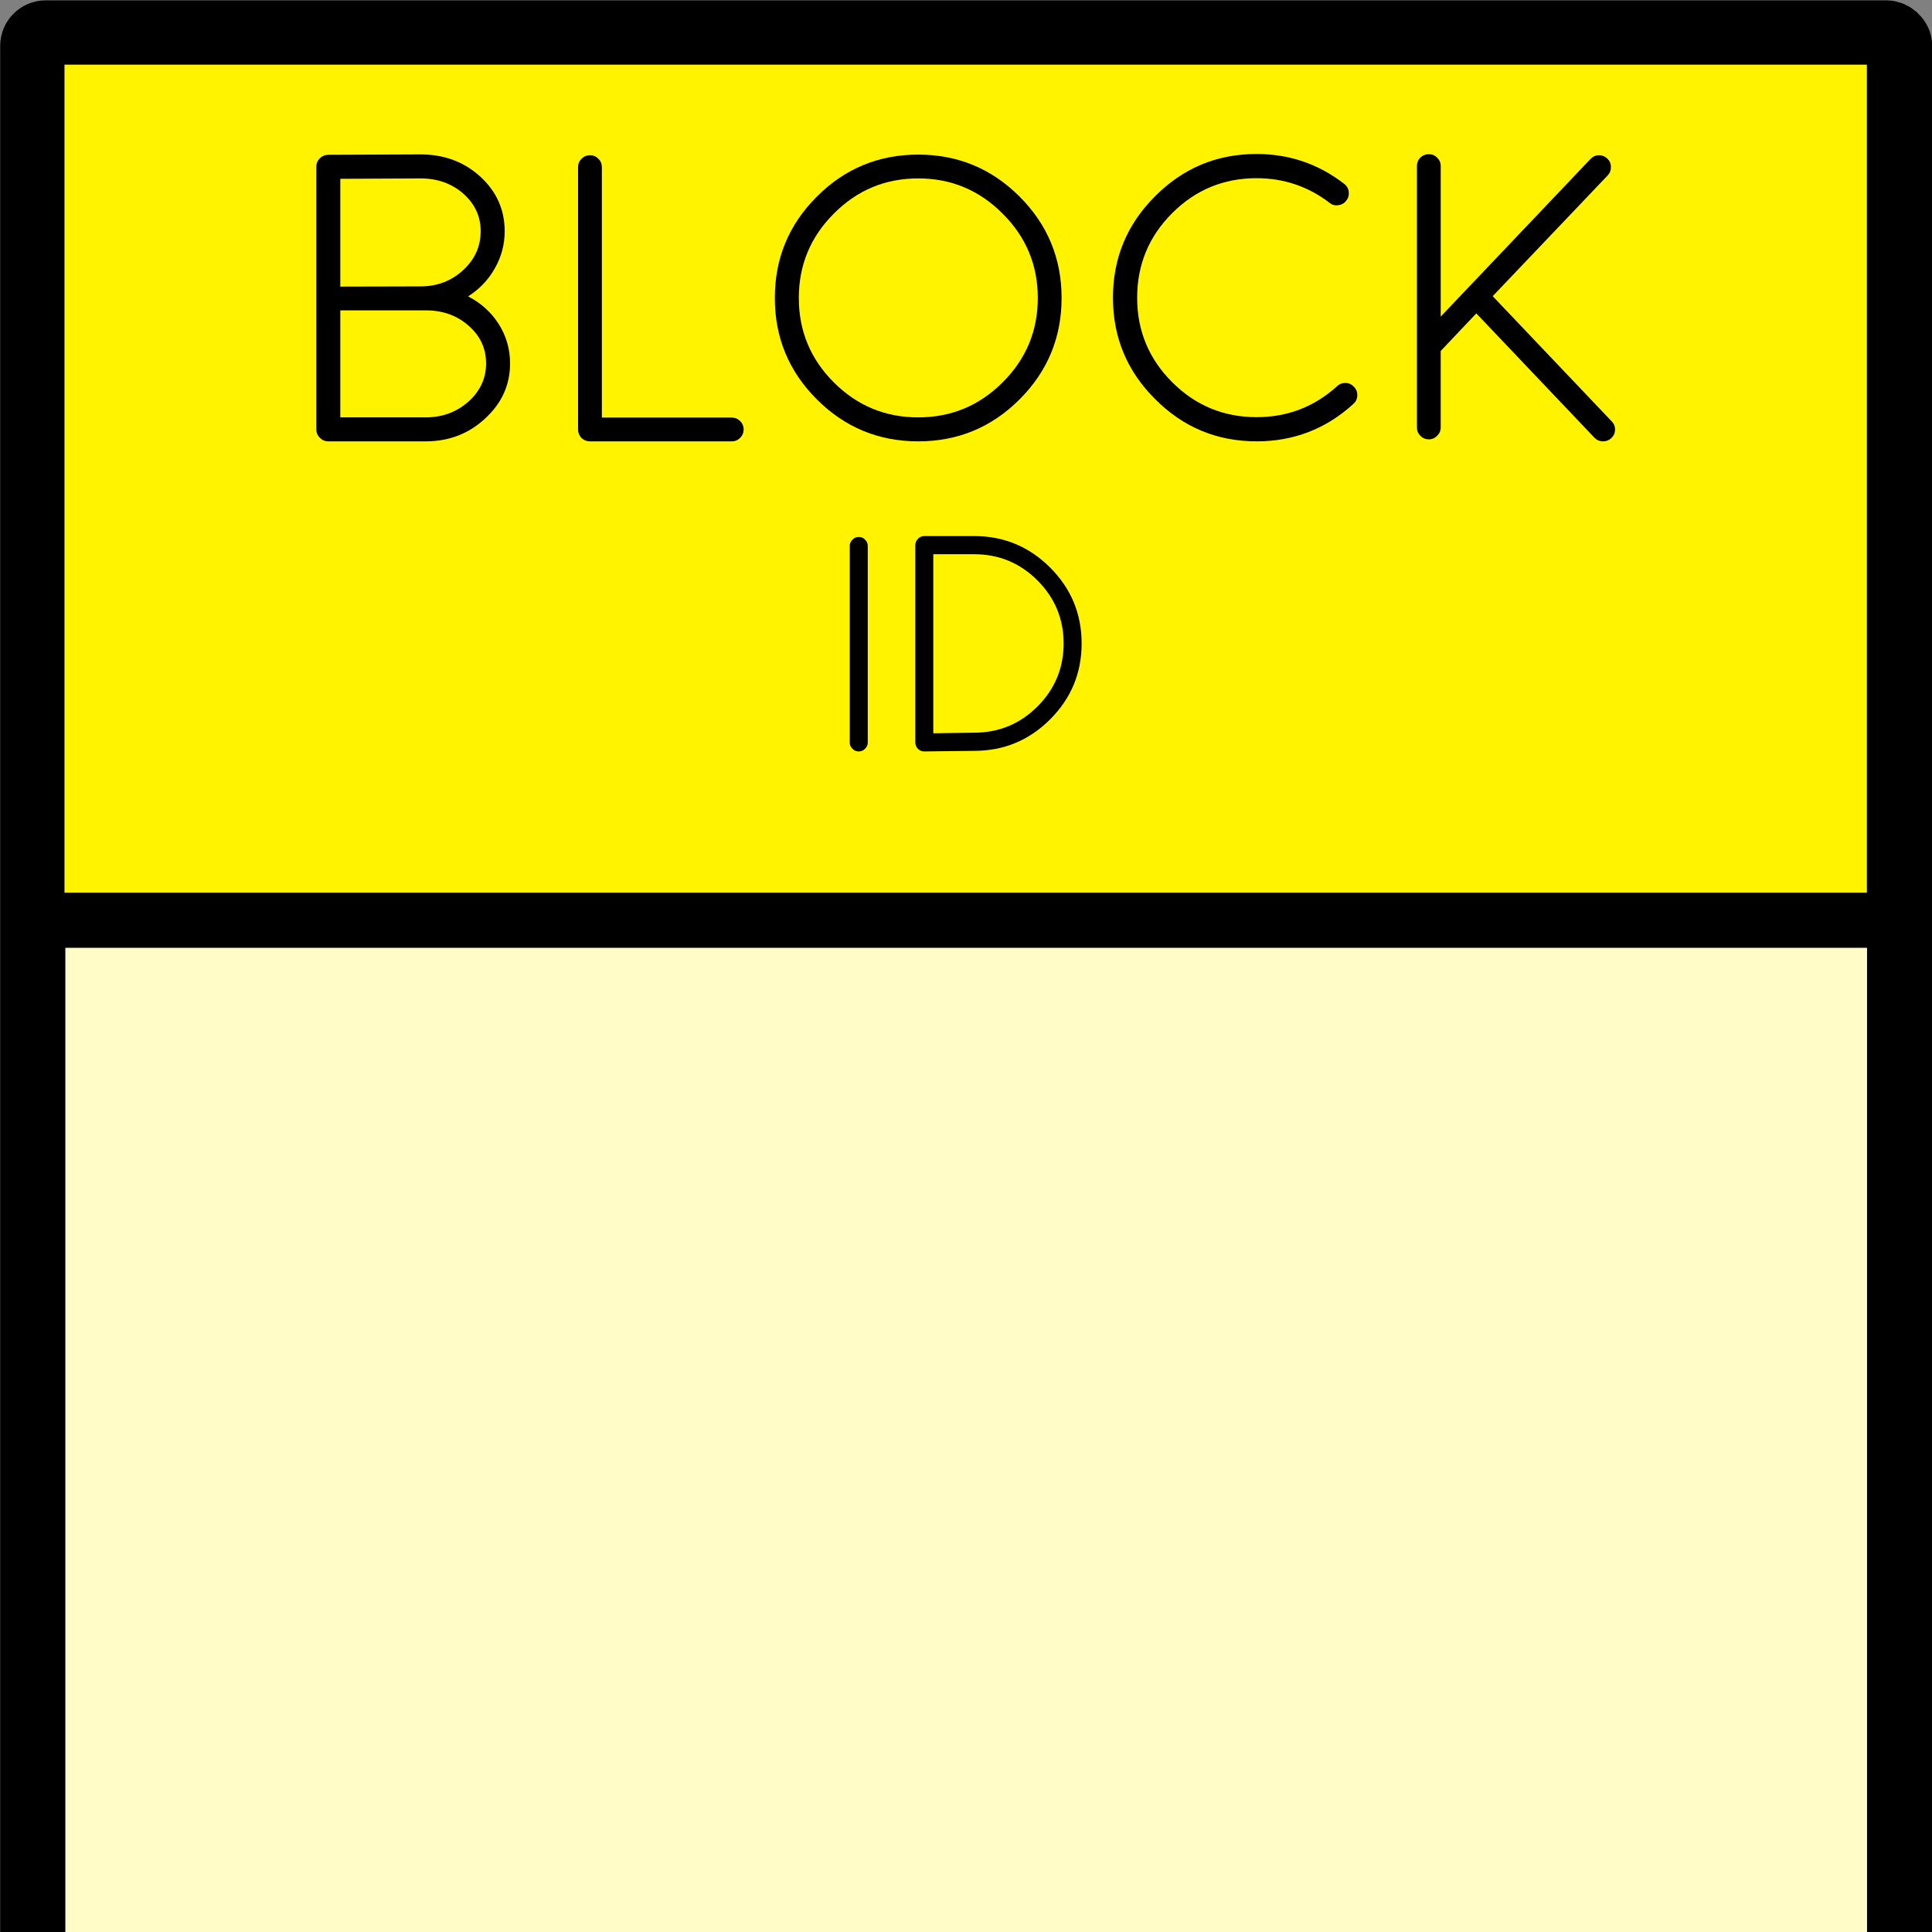 <?xml version="1.0" encoding="UTF-8" standalone="no"?>
<!-- Created with Inkscape (http://www.inkscape.org/) -->

<svg
   xmlns:dc="http://purl.org/dc/elements/1.1/"
   xmlns:cc="http://creativecommons.org/ns#"
   xmlns:rdf="http://www.w3.org/1999/02/22-rdf-syntax-ns#"
   xmlns:svg="http://www.w3.org/2000/svg"
   xmlns="http://www.w3.org/2000/svg"
   xmlns:sodipodi="http://sodipodi.sourceforge.net/DTD/sodipodi-0.dtd"
   xmlns:inkscape="http://www.inkscape.org/namespaces/inkscape"
   width="49.389mm"
   height="49.389mm"
   viewBox="0 0 175 175"
   id="svg2"
   version="1.1"
   inkscape:version="0.91 r13725"
   sodipodi:docname="blockID.svg">
  <rect x="0" y="0" width="175" height="175" fill="#808080" stroke="none"/>
  <defs
     id="defs4" />
  <sodipodi:namedview
     id="base"
     pagecolor="#ffffff"
     bordercolor="#666666"
     borderopacity="1.0"
     inkscape:pageopacity="0.0"
     inkscape:pageshadow="2"
     inkscape:zoom="2.8"
     inkscape:cx="49.972325"
     inkscape:cy="68.092216"
     inkscape:document-units="px"
     inkscape:current-layer="layer1"
     showgrid="false"
     fit-margin-top="0"
     fit-margin-left="0"
     fit-margin-right="0"
     fit-margin-bottom="0"
     inkscape:window-width="1920"
     inkscape:window-height="1017"
     inkscape:window-x="-8"
     inkscape:window-y="-8"
     inkscape:window-maximized="1" />
  <g
     inkscape:label="Layer 1"
     inkscape:groupmode="layer"
     id="layer1"
     transform="translate(-144.643,-424.148)">
    <rect
       style="opacity:1;fill:#fffcc8;fill-opacity:1;fill-rule:nonzero;stroke:#000000;stroke-width:5.901;stroke-linecap:round;stroke-linejoin:round;stroke-miterlimit:4;stroke-dasharray:none;stroke-opacity:1"
       id="rect4136"
       width="238.028"
       height="169.099"
       x="-665.16"
       y="-316.71"
       ry="1.17"
       transform="matrix(0,-1,-1,0,0,0)" />
    <rect
       style="opacity:1;fill:#fff300;fill-opacity:1;fill-rule:nonzero;stroke:#000000;stroke-width:5;stroke-linecap:round;stroke-linejoin:round;stroke-miterlimit:4;stroke-dasharray:none;stroke-opacity:1"
       id="rect4136-5"
       width="79.996"
       height="168.26"
       x="-507.502"
       y="-316.244"
       ry="1.165"
       transform="matrix(0,-1,-1,0,0,0)" />
    <g
       style="font-style:normal;font-variant:normal;font-weight:300;font-stretch:normal;font-size:27.821px;line-height:125%;font-family:Moon;-inkscape-font-specification:'Moon, Light';text-align:start;letter-spacing:0px;word-spacing:0px;writing-mode:lr-tb;text-anchor:start;fill:#000000;fill-opacity:1;stroke:none;stroke-width:1px;stroke-linecap:butt;stroke-linejoin:miter;stroke-opacity:1"
       id="text4188">
      <path
         d="m 223.244,473.601 q 0,-0.34 -0.245,-0.571 -0.231,-0.245 -0.571,-0.245 -0.34,0 -0.571,0.245 -0.245,0.231 -0.245,0.571 l 0,17.796 q 0,0.34 0.245,0.571 0.231,0.245 0.571,0.245 0.34,0 0.571,-0.245 0.245,-0.231 0.245,-0.571 l 0,-17.796 z"
         style=""
         id="path4232" />
      <path
         d="m 229.18,474.349 3.709,0 q 3.342,0 5.719,2.364 2.377,2.377 2.377,5.719 0,3.342 -2.377,5.719 -2.377,2.364 -5.733,2.364 l -3.695,0.054 0,-16.22 z m -0.801,17.864 4.51,-0.054 q 4.021,0 6.874,-2.853 2.853,-2.853 2.853,-6.874 0,-4.021 -2.853,-6.874 -2.853,-2.853 -6.874,-2.853 l -4.524,0 q -0.34,0 -0.571,0.245 -0.245,0.245 -0.245,0.584 l 0,17.864 q 0,0.34 0.245,0.584 0.231,0.231 0.571,0.231 l 0.014,0 z"
         style=""
         id="path4234" />
    </g>
    <g
       style="font-style:normal;font-variant:normal;font-weight:300;font-stretch:normal;font-size:27.821px;line-height:312%;font-family:Moon;-inkscape-font-specification:'Moon, Light';text-align:start;letter-spacing:0px;word-spacing:0px;writing-mode:lr-tb;text-anchor:start;fill:#000000;fill-opacity:1;stroke:none;stroke-width:1px;stroke-linecap:butt;stroke-linejoin:miter;stroke-opacity:1"
       id="text4184">
      <path
         d="m 175.467,452.262 7.263,0 q 0.199,0 0.362,0 0.072,0 0.145,0 2.282,0 3.858,1.395 1.576,1.377 1.576,3.405 0,2.029 -1.594,3.46 -1.612,1.431 -3.876,1.431 l -7.734,0 0,-9.69 z m 0,-11.918 7.263,-0.036 q 2.3,0 3.876,1.377 1.576,1.395 1.576,3.405 0,2.065 -1.594,3.532 -1.594,1.467 -3.858,1.467 l -7.263,0.018 0,-9.763 z m 7.734,23.782 q 3.17,0 5.398,-2.083 2.246,-2.065 2.246,-4.981 0,-1.938 -1.032,-3.568 -1.014,-1.594 -2.771,-2.5 1.54,-0.978 2.409,-2.518 0.906,-1.576 0.906,-3.387 0,-2.916 -2.21,-4.945 -2.21,-2.01 -5.416,-2.01 l -8.35,0.036 q -0.453,0 -0.779,0.326 -0.308,0.308 -0.308,0.761 l 0,23.782 q 0,0.453 0.326,0.761 0.308,0.326 0.761,0.326 l 8.821,0 z"
         style="font-size:37.095px;line-height:312%"
         id="path4221" />
      <path
         d="m 198.09,438.207 q -0.453,0 -0.779,0.326 -0.308,0.308 -0.308,0.761 l 0,23.746 q 0,0.453 0.308,0.779 0.326,0.308 0.779,0.308 l 12.824,0 q 0.453,0 0.761,-0.308 0.326,-0.326 0.326,-0.779 0,-0.435 -0.326,-0.761 -0.308,-0.308 -0.761,-0.308 l -11.755,0 0,-22.677 q 0,-0.453 -0.308,-0.761 -0.326,-0.326 -0.761,-0.326 z"
         style="font-size:37.095px;line-height:312%"
         id="path4223" />
      <path
         d="m 227.813,440.308 q 4.474,0 7.644,3.188 3.188,3.17 3.188,7.644 0,4.474 -3.188,7.644 -3.17,3.17 -7.644,3.17 -4.474,0 -7.644,-3.17 -3.17,-3.17 -3.17,-7.644 0,-4.474 3.17,-7.644 3.17,-3.188 7.644,-3.188 z m 0,23.818 q 5.379,0 9.183,-3.804 3.804,-3.804 3.804,-9.183 0,-5.379 -3.804,-9.183 -3.804,-3.804 -9.183,-3.804 -5.379,0 -9.183,3.804 -3.804,3.804 -3.804,9.183 0,5.379 3.804,9.183 3.804,3.804 9.183,3.804 z"
         style="font-size:37.095px;line-height:312%"
         id="path4225" />
      <path
         d="m 258.459,464.126 q 5.053,0 8.767,-3.387 0.344,-0.308 0.362,-0.761 0.018,-0.453 -0.29,-0.779 -0.308,-0.344 -0.761,-0.362 -0.453,-0.018 -0.779,0.29 -3.097,2.807 -7.299,2.807 -4.474,0 -7.644,-3.17 -3.17,-3.17 -3.17,-7.644 0,-4.492 3.17,-7.662 3.17,-3.17 7.644,-3.17 3.695,0 6.611,2.228 0.344,0.29 0.797,0.217 0.453,-0.054 0.725,-0.417 0.272,-0.344 0.217,-0.797 -0.054,-0.453 -0.417,-0.725 -3.496,-2.699 -7.933,-2.699 -5.379,0 -9.183,3.822 -3.822,3.804 -3.822,9.201 0,5.379 3.822,9.183 3.804,3.822 9.183,3.822 z"
         style="font-size:37.095px;line-height:312%"
         id="path4227" />
      <path
         d="m 274.054,463.945 q 0.453,0 0.761,-0.326 0.326,-0.308 0.326,-0.761 l 0,-6.919 3.224,-3.405 10.705,11.266 q 0.326,0.326 0.779,0.326 0.435,0 0.743,-0.29 0.326,-0.308 0.344,-0.761 0,-0.453 -0.308,-0.761 l -10.777,-11.339 10.415,-10.94 q 0.308,-0.326 0.29,-0.779 0,-0.435 -0.326,-0.743 -0.326,-0.308 -0.779,-0.308 -0.435,0.018 -0.743,0.344 l -13.566,14.273 0,-13.639 q 0,-0.435 -0.326,-0.761 -0.308,-0.308 -0.761,-0.308 -0.435,0 -0.761,0.308 -0.308,0.326 -0.308,0.761 l 0,23.673 q 0,0.453 0.308,0.761 0.326,0.326 0.761,0.326 z"
         style="font-size:37.095px;line-height:312%"
         id="path4229" />
    </g>
  </g>
</svg>
